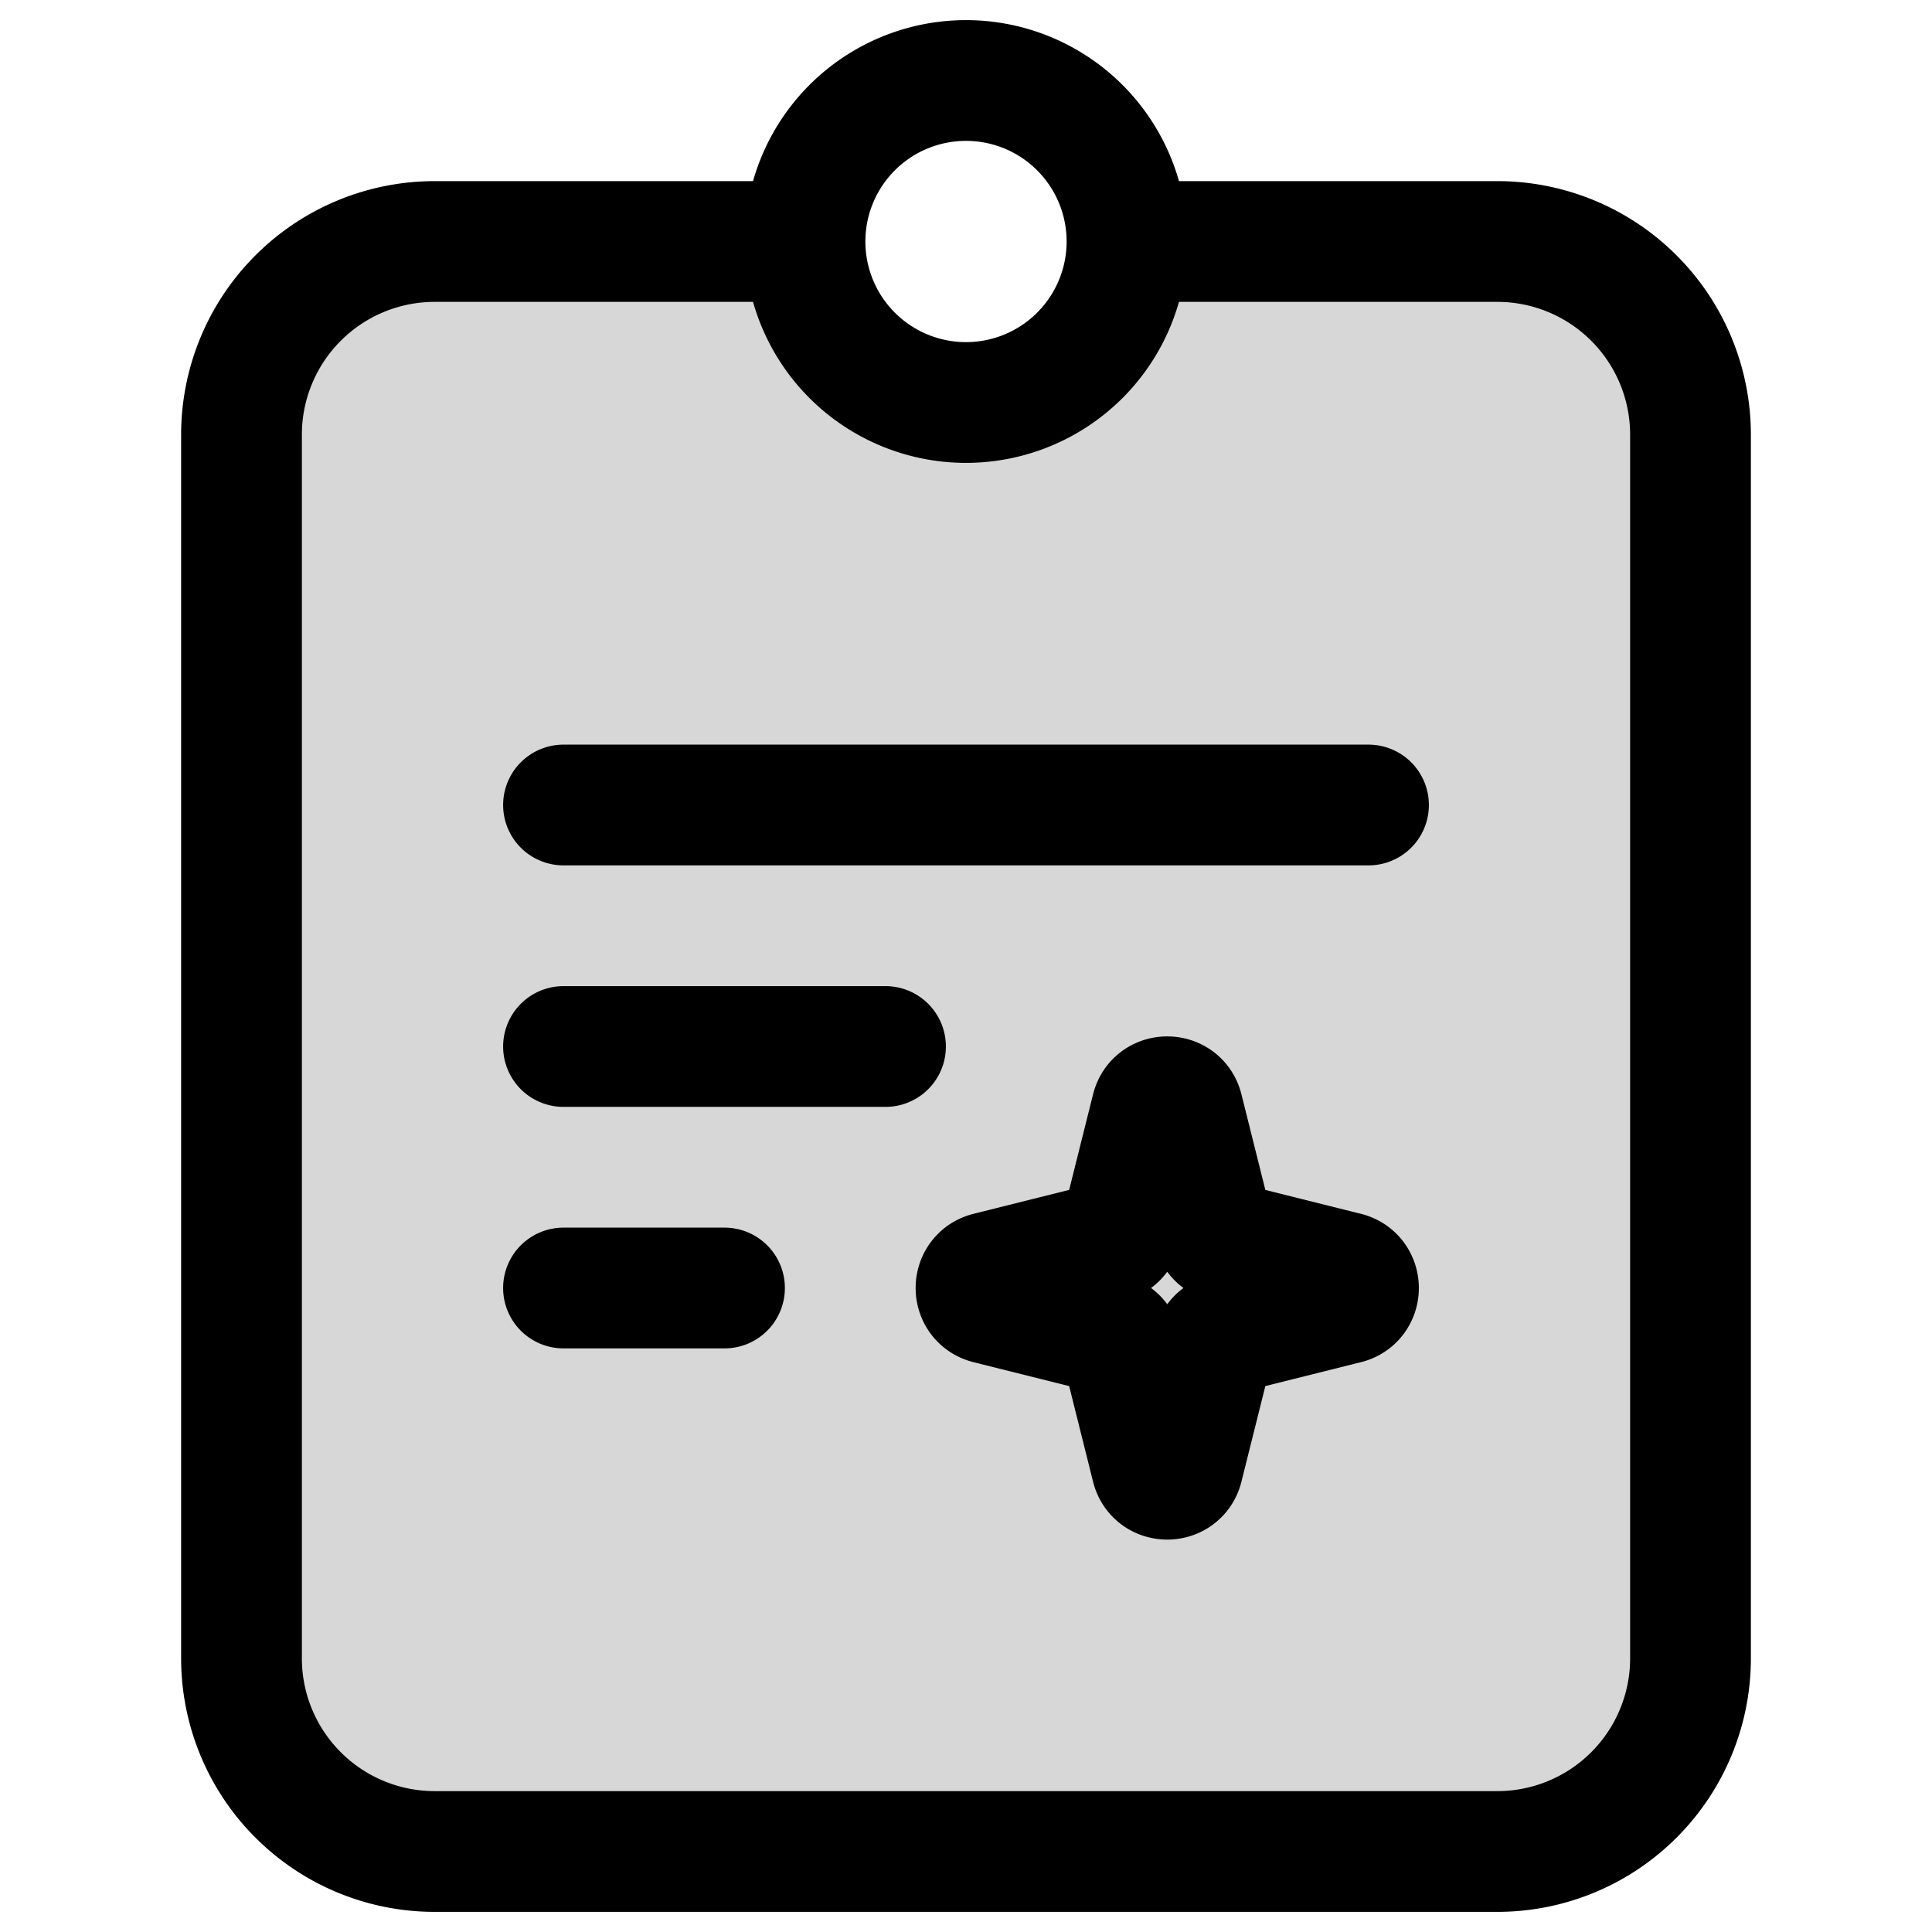 <svg xmlns="http://www.w3.org/2000/svg" width="24" height="24" fill="none" viewBox="0 0 24 24"><path fill="#000" fill-opacity=".16" d="M14 3a2 2 0 1 1-4 0H5.4A2.4 2.4 0 0 0 3 5.4v15.2A2.4 2.4 0 0 0 5.4 23h13.2a2.4 2.4 0 0 0 2.4-2.4V5.4A2.4 2.4 0 0 0 18.6 3z"/><path stroke="#000" stroke-linecap="round" stroke-linejoin="round" stroke-miterlimit="10" stroke-width="1.5" d="M14 3a2 2 0 1 1-4 0m4 0a2 2 0 1 0-4 0m4 0h4.6A2.4 2.4 0 0 1 21 5.4v15.2a2.4 2.4 0 0 1-2.4 2.4H5.4A2.4 2.4 0 0 1 3 20.6V5.4A2.4 2.4 0 0 1 5.4 3H10M7 13h4m-4-3h10M7 16h2m5.306-2.224-.377 1.508a.2.2 0 0 1-.145.145l-1.508.377c-.202.05-.202.338 0 .388l1.508.377a.2.2 0 0 1 .145.145l.377 1.508c.05.202.338.202.388 0l.377-1.508a.2.2 0 0 1 .145-.145l1.508-.377c.202-.05.202-.337 0-.388l-1.508-.377a.2.2 0 0 1-.145-.145l-.377-1.508c-.05-.202-.338-.202-.388 0"/></svg>